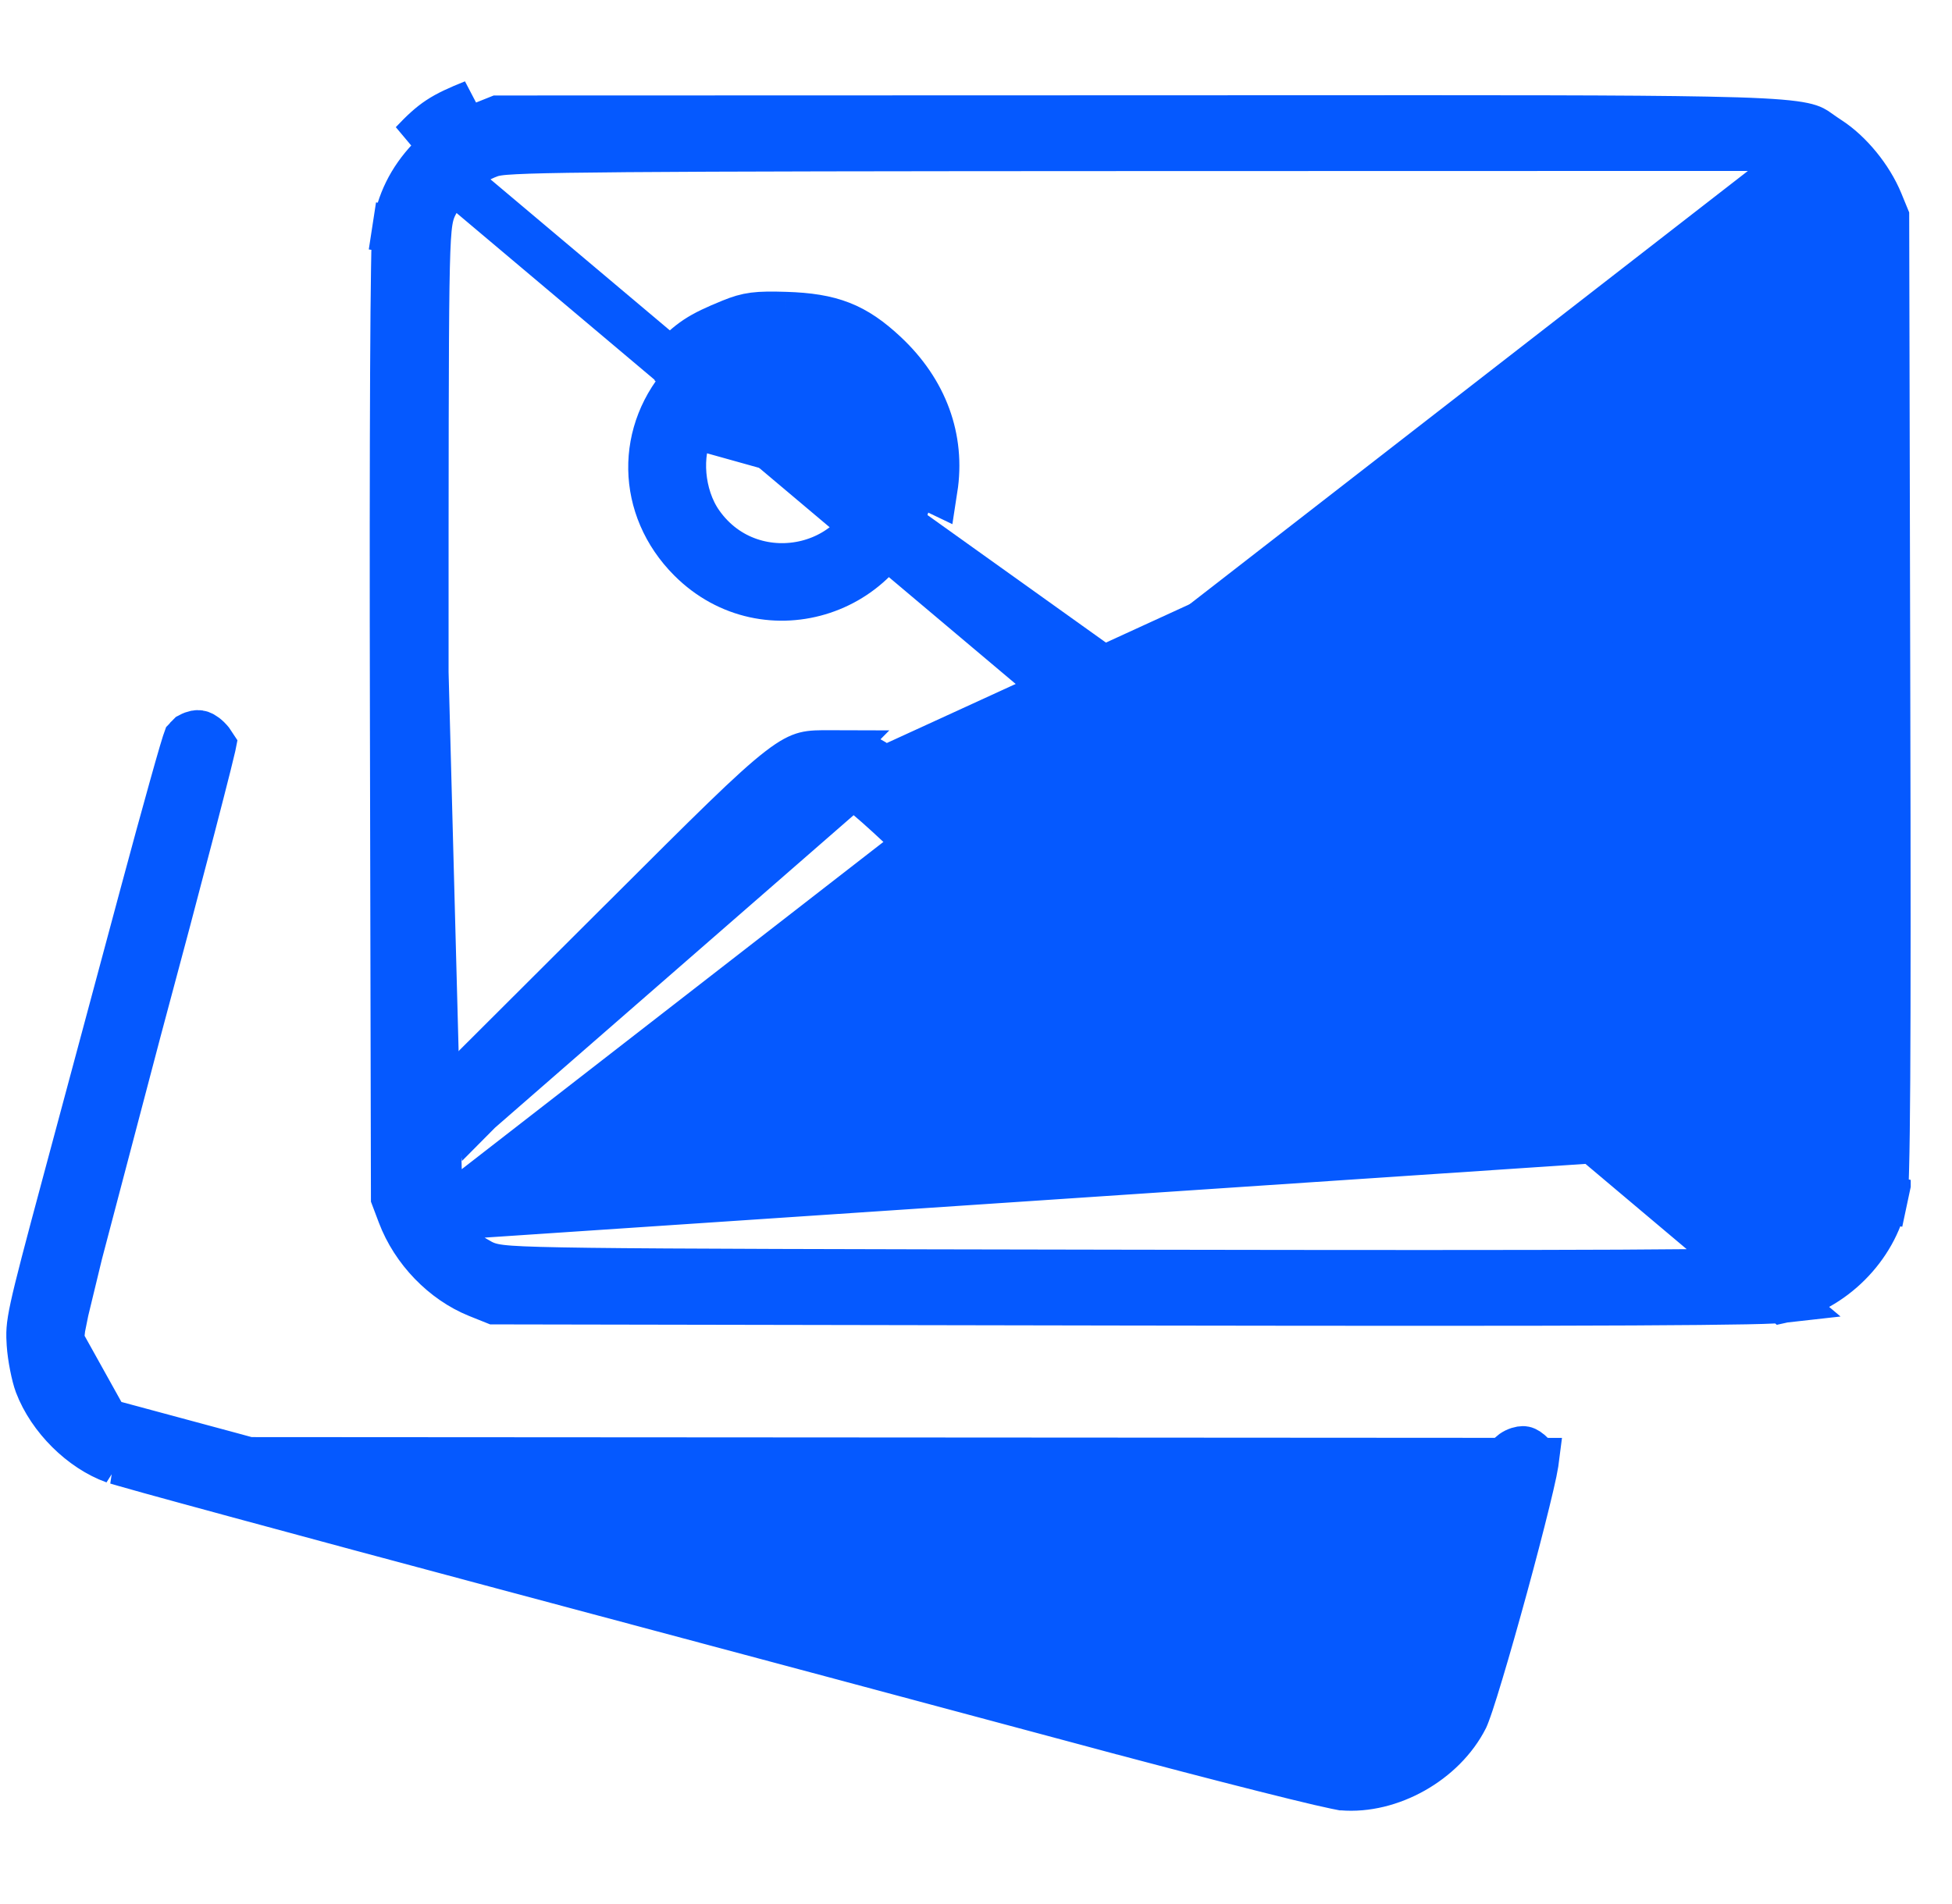 <svg width="41" height="40" viewBox="0 0 41 40" fill="none" xmlns="http://www.w3.org/2000/svg">
<g clip-path="url(#clip0_819_47520)">
<path d="M9.04 3.358L9.04 3.358C8.637 3.784 8.402 4.263 8.316 4.822M9.04 3.358L37.449 27.292C37.431 27.294 37.376 27.299 37.265 27.304C37.128 27.311 36.933 27.317 36.673 27.322C36.152 27.332 35.38 27.34 34.301 27.345C32.142 27.356 28.761 27.355 23.719 27.347L10.391 27.323L10.037 27.181C9.329 26.895 8.707 26.256 8.425 25.508L8.291 25.153L8.27 15.232C8.263 12.139 8.265 9.592 8.274 7.782C8.278 6.877 8.285 6.157 8.293 5.646C8.297 5.391 8.301 5.189 8.306 5.043C8.311 4.882 8.316 4.822 8.316 4.822M9.04 3.358C9.247 3.14 9.371 3.028 9.505 2.939C9.644 2.848 9.815 2.766 10.138 2.637L10.138 2.637L10.466 2.506L23.913 2.502C24.942 2.502 25.895 2.502 26.777 2.501C31.517 2.499 34.237 2.497 35.845 2.529C36.802 2.547 37.342 2.577 37.672 2.621C37.983 2.663 38.066 2.711 38.13 2.752C38.159 2.771 38.189 2.792 38.236 2.826L38.237 2.827C38.282 2.859 38.339 2.899 38.406 2.942C38.837 3.221 39.262 3.737 39.473 4.25C39.473 4.25 39.473 4.25 39.473 4.25L39.601 4.562L39.624 14.665C39.633 18.438 39.633 21.013 39.623 22.684C39.618 23.52 39.61 24.126 39.599 24.542C39.594 24.75 39.589 24.907 39.582 25.019C39.577 25.119 39.572 25.164 39.57 25.176C39.57 25.179 39.57 25.18 39.57 25.179M9.04 3.358L37.455 27.292C38.48 27.073 39.355 26.197 39.57 25.179M8.316 4.822C8.316 4.822 8.316 4.822 8.316 4.822L7.822 4.746L8.316 4.822ZM39.57 25.179C39.57 25.179 39.57 25.179 39.57 25.179L40.059 25.283L39.57 25.179ZM37.849 3.342L37.849 3.343C38.442 3.638 38.795 4.108 38.954 4.763M37.849 3.342L38.954 4.763M37.849 3.342L37.45 3.144L37.344 3.091L37.227 3.091L23.988 3.094C18.466 3.096 15.142 3.101 13.168 3.117C12.182 3.125 11.528 3.135 11.104 3.149C10.892 3.156 10.732 3.165 10.613 3.174C10.516 3.182 10.389 3.195 10.288 3.231L10.288 3.231C9.797 3.406 9.366 3.813 9.122 4.288L9.122 4.288C9.049 4.43 9.011 4.567 8.987 4.815C8.964 5.046 8.951 5.411 8.941 6.028C8.923 7.27 8.922 9.605 8.922 14.11H8.921L8.922 14.123L9.225 25.563M37.849 3.342L9.225 25.563M38.954 4.763C38.973 4.843 38.981 4.951 38.986 5.039C38.993 5.145 38.998 5.282 39.003 5.452C39.013 5.792 39.02 6.273 39.025 6.905C39.035 8.168 39.036 10.043 39.029 12.608L39.008 19.99L38.954 4.763ZM9.225 25.563C9.228 25.763 9.337 25.91 9.376 25.962C9.435 26.04 9.507 26.112 9.577 26.174C9.72 26.3 9.904 26.428 10.096 26.53L10.096 26.53C10.258 26.616 10.426 26.647 10.718 26.668C11.014 26.689 11.509 26.703 12.375 26.714C14.113 26.736 17.399 26.743 23.717 26.754C28.602 26.763 31.91 26.763 34.035 26.753C35.097 26.747 35.867 26.74 36.39 26.729C36.652 26.724 36.855 26.718 37.004 26.711C37.135 26.705 37.268 26.697 37.354 26.678C37.354 26.678 37.354 26.678 37.355 26.678L37.249 26.189C37.576 26.119 37.731 26.029 38.013 25.746C38.471 25.288 38.546 24.985 38.544 23.599L9.225 25.563ZM8.677 3.015C9.106 2.561 9.297 2.435 9.952 2.173L8.677 3.015Z" fill="#0559FF" stroke="#0559FF"/>
<path d="M14.451 7.967C14.658 7.749 14.78 7.639 14.914 7.549C15.053 7.458 15.226 7.375 15.553 7.241L15.553 7.241C15.706 7.179 15.794 7.153 15.901 7.139C16.022 7.124 16.183 7.121 16.485 7.131M14.451 7.967L14.088 7.623M14.451 7.967L14.088 7.623M14.451 7.967C13.421 9.056 13.445 10.664 14.515 11.736C16.093 13.318 18.77 12.44 19.119 10.193L19.119 10.193C19.254 9.32 18.959 8.485 18.236 7.809L18.236 7.809C17.948 7.539 17.721 7.387 17.479 7.293C17.233 7.196 16.936 7.145 16.485 7.131M14.088 7.623C14.515 7.172 14.702 7.048 15.364 6.778C15.715 6.635 15.895 6.612 16.502 6.631M14.088 7.623L19.613 10.27C19.776 9.219 19.411 8.223 18.577 7.443C17.945 6.852 17.458 6.661 16.502 6.631M16.485 7.131L16.502 6.631M16.485 7.131L16.502 6.631M18.501 10.024L18.501 10.024C18.338 11.992 15.805 12.587 14.696 11.007L14.696 11.007C14.484 10.705 14.37 10.333 14.339 9.978C14.309 9.625 14.357 9.239 14.525 8.913L18.501 10.024ZM18.501 10.024C18.582 9.042 17.986 8.062 17.039 7.799M18.501 10.024L17.039 7.799M17.039 7.799C16.001 7.511 15.018 7.953 14.525 8.913L17.039 7.799Z" fill="#0559FF" stroke="#0559FF"/>
<path d="M2.882 21.674L2.882 21.674C3.324 20.033 3.725 18.519 4.015 17.403C4.16 16.844 4.278 16.386 4.359 16.062C4.399 15.899 4.43 15.772 4.451 15.683C4.453 15.671 4.456 15.66 4.458 15.65C4.439 15.62 4.407 15.578 4.359 15.53C4.273 15.445 4.213 15.425 4.181 15.42C4.149 15.415 4.092 15.416 3.996 15.467C3.995 15.468 3.993 15.47 3.99 15.473C3.981 15.48 3.969 15.491 3.956 15.505C3.944 15.519 3.933 15.532 3.925 15.544C3.922 15.547 3.921 15.55 3.919 15.552C3.916 15.56 3.911 15.577 3.902 15.606C3.886 15.657 3.864 15.728 3.837 15.819C3.784 15.999 3.713 16.248 3.629 16.549C3.461 17.149 3.242 17.948 3.013 18.802C2.554 20.513 1.821 23.244 1.383 24.871C0.618 27.716 0.612 27.802 0.64 28.236L2.882 21.674ZM2.882 21.674C2.32 23.765 1.918 25.291 1.657 26.328M2.882 21.674L1.657 26.328M2.216 29.88L2.144 29.83C1.601 29.453 1.265 28.827 1.262 28.166L2.216 29.88ZM2.216 29.88L2.3 29.903M2.216 29.88L2.3 29.903M2.3 29.903C5.073 30.644 10.472 32.121 15.352 33.459C17.03 33.919 18.647 34.362 20.075 34.754C22.796 35.501 24.828 36.058 25.281 36.18L25.281 36.18M2.3 29.903L25.281 36.18M25.281 36.18C26.646 36.545 27.901 36.875 28.05 36.907L28.05 36.907M25.281 36.18L28.05 36.907M28.05 36.907C28.302 36.96 28.591 36.924 28.828 36.865C29.072 36.804 29.339 36.699 29.549 36.55L29.549 36.55M28.05 36.907L29.549 36.55M29.549 36.55C29.682 36.455 29.819 36.347 29.947 36.187C30.072 36.029 30.17 35.844 30.263 35.613C30.442 35.168 30.64 34.451 30.973 33.211L30.973 33.211M29.549 36.55L30.973 33.211M30.973 33.211C31.151 32.546 31.326 31.914 31.463 31.433C31.532 31.191 31.591 30.989 31.636 30.84C31.679 30.7 31.701 30.633 31.707 30.616C31.708 30.613 31.709 30.611 31.709 30.611C31.716 30.595 31.754 30.543 31.84 30.5C31.926 30.458 31.992 30.457 32.013 30.462L32.013 30.462M30.973 33.211L32.013 30.462M32.013 30.462C32.036 30.467 32.1 30.497 32.164 30.572C32.193 30.606 32.214 30.64 32.227 30.67C32.233 30.684 32.237 30.696 32.239 30.704C32.24 30.705 32.24 30.706 32.24 30.707M32.013 30.462L32.24 30.707M32.24 30.707C32.239 30.715 32.237 30.726 32.235 30.741C32.228 30.786 32.216 30.848 32.2 30.927C32.167 31.086 32.117 31.297 32.056 31.547C31.934 32.046 31.767 32.685 31.591 33.329C31.415 33.972 31.232 34.618 31.077 35.132C31 35.389 30.931 35.611 30.874 35.782C30.845 35.867 30.821 35.938 30.8 35.992C30.79 36.019 30.782 36.04 30.775 36.057C30.772 36.065 30.769 36.071 30.767 36.075C30.765 36.08 30.764 36.082 30.764 36.082C30.303 36.994 29.19 37.618 28.194 37.533C28.194 37.533 28.193 37.533 28.19 37.533C28.18 37.531 28.142 37.525 28.064 37.508C27.976 37.49 27.859 37.464 27.713 37.43C27.423 37.362 27.03 37.266 26.563 37.148C25.63 36.913 24.404 36.593 23.113 36.247L22.983 36.73L23.113 36.247C20.527 35.552 14.895 34.045 10.598 32.897C8.45 32.323 6.451 31.785 4.96 31.379C4.214 31.177 3.596 31.007 3.15 30.884C2.927 30.822 2.748 30.771 2.618 30.734C2.553 30.716 2.502 30.701 2.463 30.689L32.24 30.707ZM1.657 26.328C1.526 26.846 1.429 27.246 1.365 27.535M1.657 26.328L1.365 27.535M1.365 27.535C1.334 27.68 1.309 27.801 1.292 27.897M1.365 27.535L1.292 27.897M1.292 27.897C1.277 27.982 1.261 28.082 1.262 28.166L1.292 27.897ZM2.406 30.672C1.726 30.428 1.071 29.781 0.803 29.076L2.406 30.672ZM0.803 29.076C0.738 28.904 0.658 28.512 0.64 28.236L0.803 29.076Z" fill="#0559FF" stroke="#0559FF"/>
<path d="M30.714 10.694C30.709 10.691 30.707 10.689 30.706 10.689C30.706 10.689 30.729 10.71 30.786 10.769C30.85 10.835 30.937 10.928 31.046 11.047C31.263 11.283 31.558 11.613 31.91 12.011C32.615 12.808 33.545 13.877 34.529 15.025L37.995 19.068L38.008 20.029L34.778 16.261C33.642 14.936 32.589 13.716 31.809 12.819C31.418 12.371 31.095 12.002 30.863 11.741C30.747 11.61 30.653 11.505 30.584 11.43C30.55 11.392 30.52 11.36 30.495 11.335C30.495 11.334 30.494 11.333 30.493 11.332C30.48 11.319 30.436 11.273 30.39 11.239L30.39 11.239L30.716 10.695C30.715 10.695 30.714 10.694 30.714 10.694ZM30.714 10.694C30.428 10.488 29.959 10.336 29.603 10.336C29.476 10.336 29.262 10.377 29.023 10.458C28.789 10.538 28.592 10.638 28.483 10.72C28.488 10.716 28.486 10.718 28.474 10.731C28.458 10.747 28.427 10.78 28.375 10.837C28.29 10.93 28.172 11.064 28.02 11.239C27.716 11.588 27.285 12.094 26.726 12.757C25.609 14.081 23.987 16.023 21.875 18.569L21.874 18.57C21.745 18.725 21.575 18.75 21.49 18.75C21.408 18.751 21.346 18.731 21.321 18.722C21.268 18.703 21.229 18.679 21.218 18.672C21.187 18.653 21.161 18.633 21.148 18.623C21.116 18.598 21.08 18.567 21.043 18.534C20.968 18.467 20.864 18.37 20.742 18.255C20.496 18.021 20.163 17.697 19.802 17.338M30.714 10.694L19.802 17.338M17.89 16.497C17.979 16.53 18.057 16.589 18.087 16.611L18.09 16.613C18.137 16.648 18.191 16.692 18.248 16.74C18.364 16.837 18.511 16.967 18.678 17.12C19.014 17.427 19.442 17.837 19.884 18.275C20.747 19.132 21.172 19.539 21.433 19.718C21.493 19.76 21.53 19.779 21.549 19.787C21.55 19.786 21.551 19.786 21.552 19.785C21.559 19.778 21.568 19.77 21.577 19.76C21.63 19.706 21.706 19.624 21.804 19.516C21.999 19.3 22.27 18.99 22.604 18.604C23.27 17.831 24.176 16.761 25.19 15.544C27.009 13.363 27.965 12.22 28.519 11.641C28.787 11.36 29.009 11.159 29.224 11.052C29.346 10.992 29.472 10.957 29.605 10.955C29.729 10.952 29.834 10.978 29.895 10.994L17.89 16.497ZM17.89 16.497C17.776 16.454 17.652 16.431 17.544 16.422C17.441 16.412 17.308 16.411 17.18 16.441L17.18 16.441C17.09 16.463 17.023 16.507 17.013 16.514C17.012 16.514 17.012 16.514 17.012 16.514C16.989 16.529 16.968 16.544 16.953 16.556C16.922 16.58 16.887 16.609 16.852 16.64C16.78 16.702 16.685 16.787 16.573 16.891C16.348 17.099 16.04 17.392 15.679 17.741C14.956 18.438 14.012 19.363 13.076 20.291C12.139 21.218 11.208 22.15 10.51 22.86C10.345 23.028 10.193 23.184 10.056 23.325M17.89 16.497L10.056 23.325M10.056 23.325L9.936 22.485L13.04 19.388L13.111 19.318C14.953 17.479 15.828 16.605 16.381 16.18C16.648 15.974 16.8 15.905 16.919 15.874C17.053 15.84 17.186 15.839 17.483 15.84L10.056 23.325ZM19.802 17.338C19.019 16.56 18.634 16.2 18.337 16.017M19.802 17.338L18.337 16.017M18.337 16.017C18.098 15.869 17.926 15.841 17.483 15.84L18.337 16.017Z" fill="#0559FF" stroke="#0559FF"/>
</g>
<defs>
<clipPath id="clip0_819_47520">
<rect width="40" height="39.999" fill="white" transform="translate(0.133)"/>
</clipPath>
</defs>
</svg>
